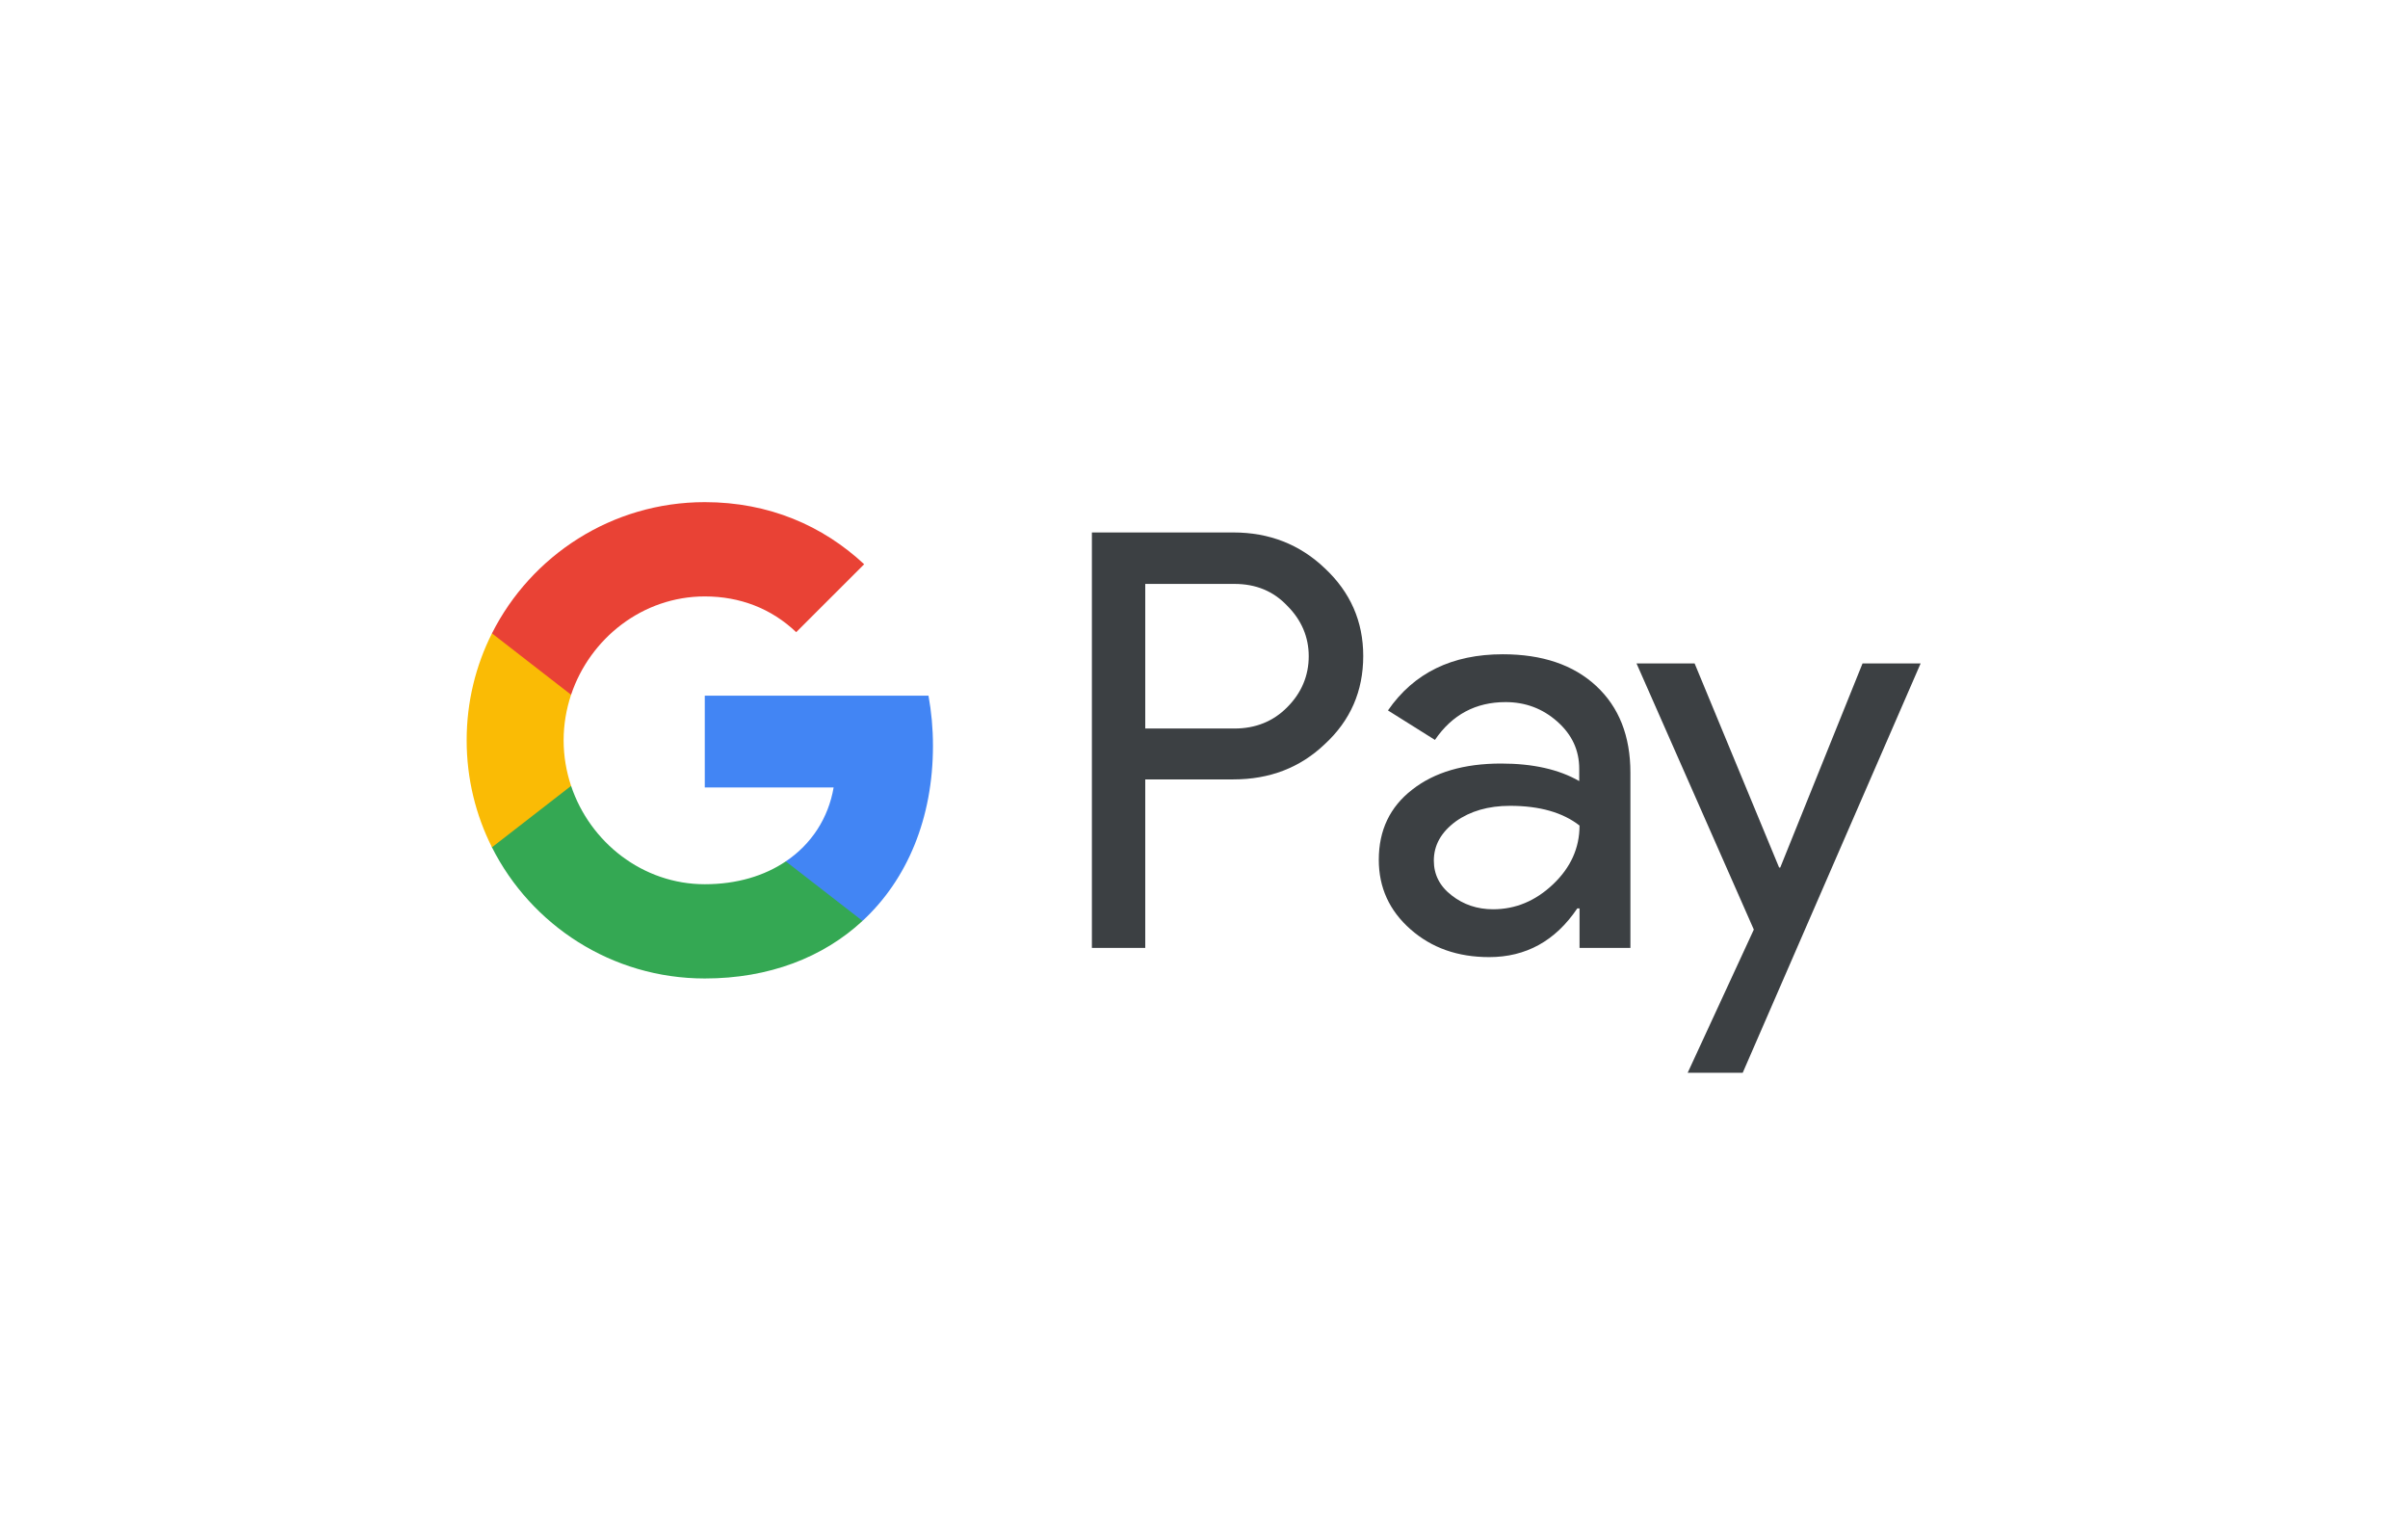 <svg width="63" height="40" viewBox="0 0 63 40" fill="none" xmlns="http://www.w3.org/2000/svg">
<path d="M29.963 24.794H28.567V13.927H32.269C33.208 13.927 34.008 14.24 34.662 14.865C35.331 15.491 35.666 16.255 35.666 17.157C35.666 18.08 35.331 18.844 34.662 19.462C34.015 20.081 33.215 20.386 32.269 20.386H29.963V24.794ZM29.963 15.265V19.055H32.298C32.851 19.055 33.317 18.866 33.68 18.495C34.051 18.124 34.24 17.673 34.24 17.164C34.24 16.662 34.051 16.218 33.68 15.847C33.317 15.462 32.858 15.273 32.298 15.273H29.963V15.265Z" fill="#3C4043"/>
<path d="M39.317 17.113C40.35 17.113 41.165 17.389 41.761 17.942C42.357 18.495 42.656 19.251 42.656 20.211V24.794H41.325V23.761H41.266C40.692 24.612 39.921 25.034 38.961 25.034C38.139 25.034 37.455 24.794 36.902 24.306C36.349 23.819 36.073 23.215 36.073 22.488C36.073 21.717 36.364 21.106 36.946 20.655C37.528 20.197 38.306 19.971 39.273 19.971C40.103 19.971 40.786 20.124 41.317 20.43V20.11C41.317 19.622 41.128 19.215 40.743 18.873C40.357 18.531 39.906 18.364 39.39 18.364C38.612 18.364 37.993 18.691 37.542 19.353L36.313 18.582C36.99 17.6 37.993 17.113 39.317 17.113ZM37.513 22.51C37.513 22.873 37.666 23.179 37.979 23.419C38.284 23.659 38.648 23.783 39.062 23.783C39.652 23.783 40.175 23.564 40.634 23.128C41.092 22.692 41.325 22.183 41.325 21.593C40.888 21.252 40.285 21.077 39.506 21.077C38.939 21.077 38.466 21.215 38.088 21.484C37.702 21.768 37.513 22.11 37.513 22.51Z" fill="#3C4043"/>
<path d="M50.249 17.353L45.594 28.06H44.154L45.885 24.314L42.816 17.353H44.336L46.547 22.692H46.576L48.729 17.353H50.249Z" fill="#3C4043"/>
<path d="M24.409 19.506C24.409 19.051 24.368 18.615 24.292 18.196H18.439V20.596L21.81 20.597C21.673 21.396 21.233 22.076 20.559 22.53V24.087H22.566C23.737 23.003 24.409 21.4 24.409 19.506Z" fill="#4285F4"/>
<path d="M20.559 22.53C20.001 22.907 19.282 23.128 18.44 23.128C16.814 23.128 15.435 22.032 14.941 20.555H12.871V22.162C13.897 24.197 16.005 25.593 18.44 25.593C20.123 25.593 21.537 25.04 22.566 24.087L20.559 22.53Z" fill="#34A853"/>
<path d="M14.746 19.364C14.746 18.95 14.816 18.549 14.941 18.172V16.566H12.871C12.447 17.407 12.209 18.357 12.209 19.364C12.209 20.371 12.448 21.321 12.871 22.162L14.941 20.556C14.816 20.179 14.746 19.779 14.746 19.364Z" fill="#FABB05"/>
<path d="M18.44 15.6C19.359 15.6 20.181 15.916 20.831 16.535L22.609 14.758C21.529 13.752 20.121 13.134 18.44 13.134C16.006 13.134 13.897 14.531 12.871 16.566L14.941 18.172C15.435 16.695 16.814 15.6 18.44 15.6Z" fill="#E94235"/>
</svg>
